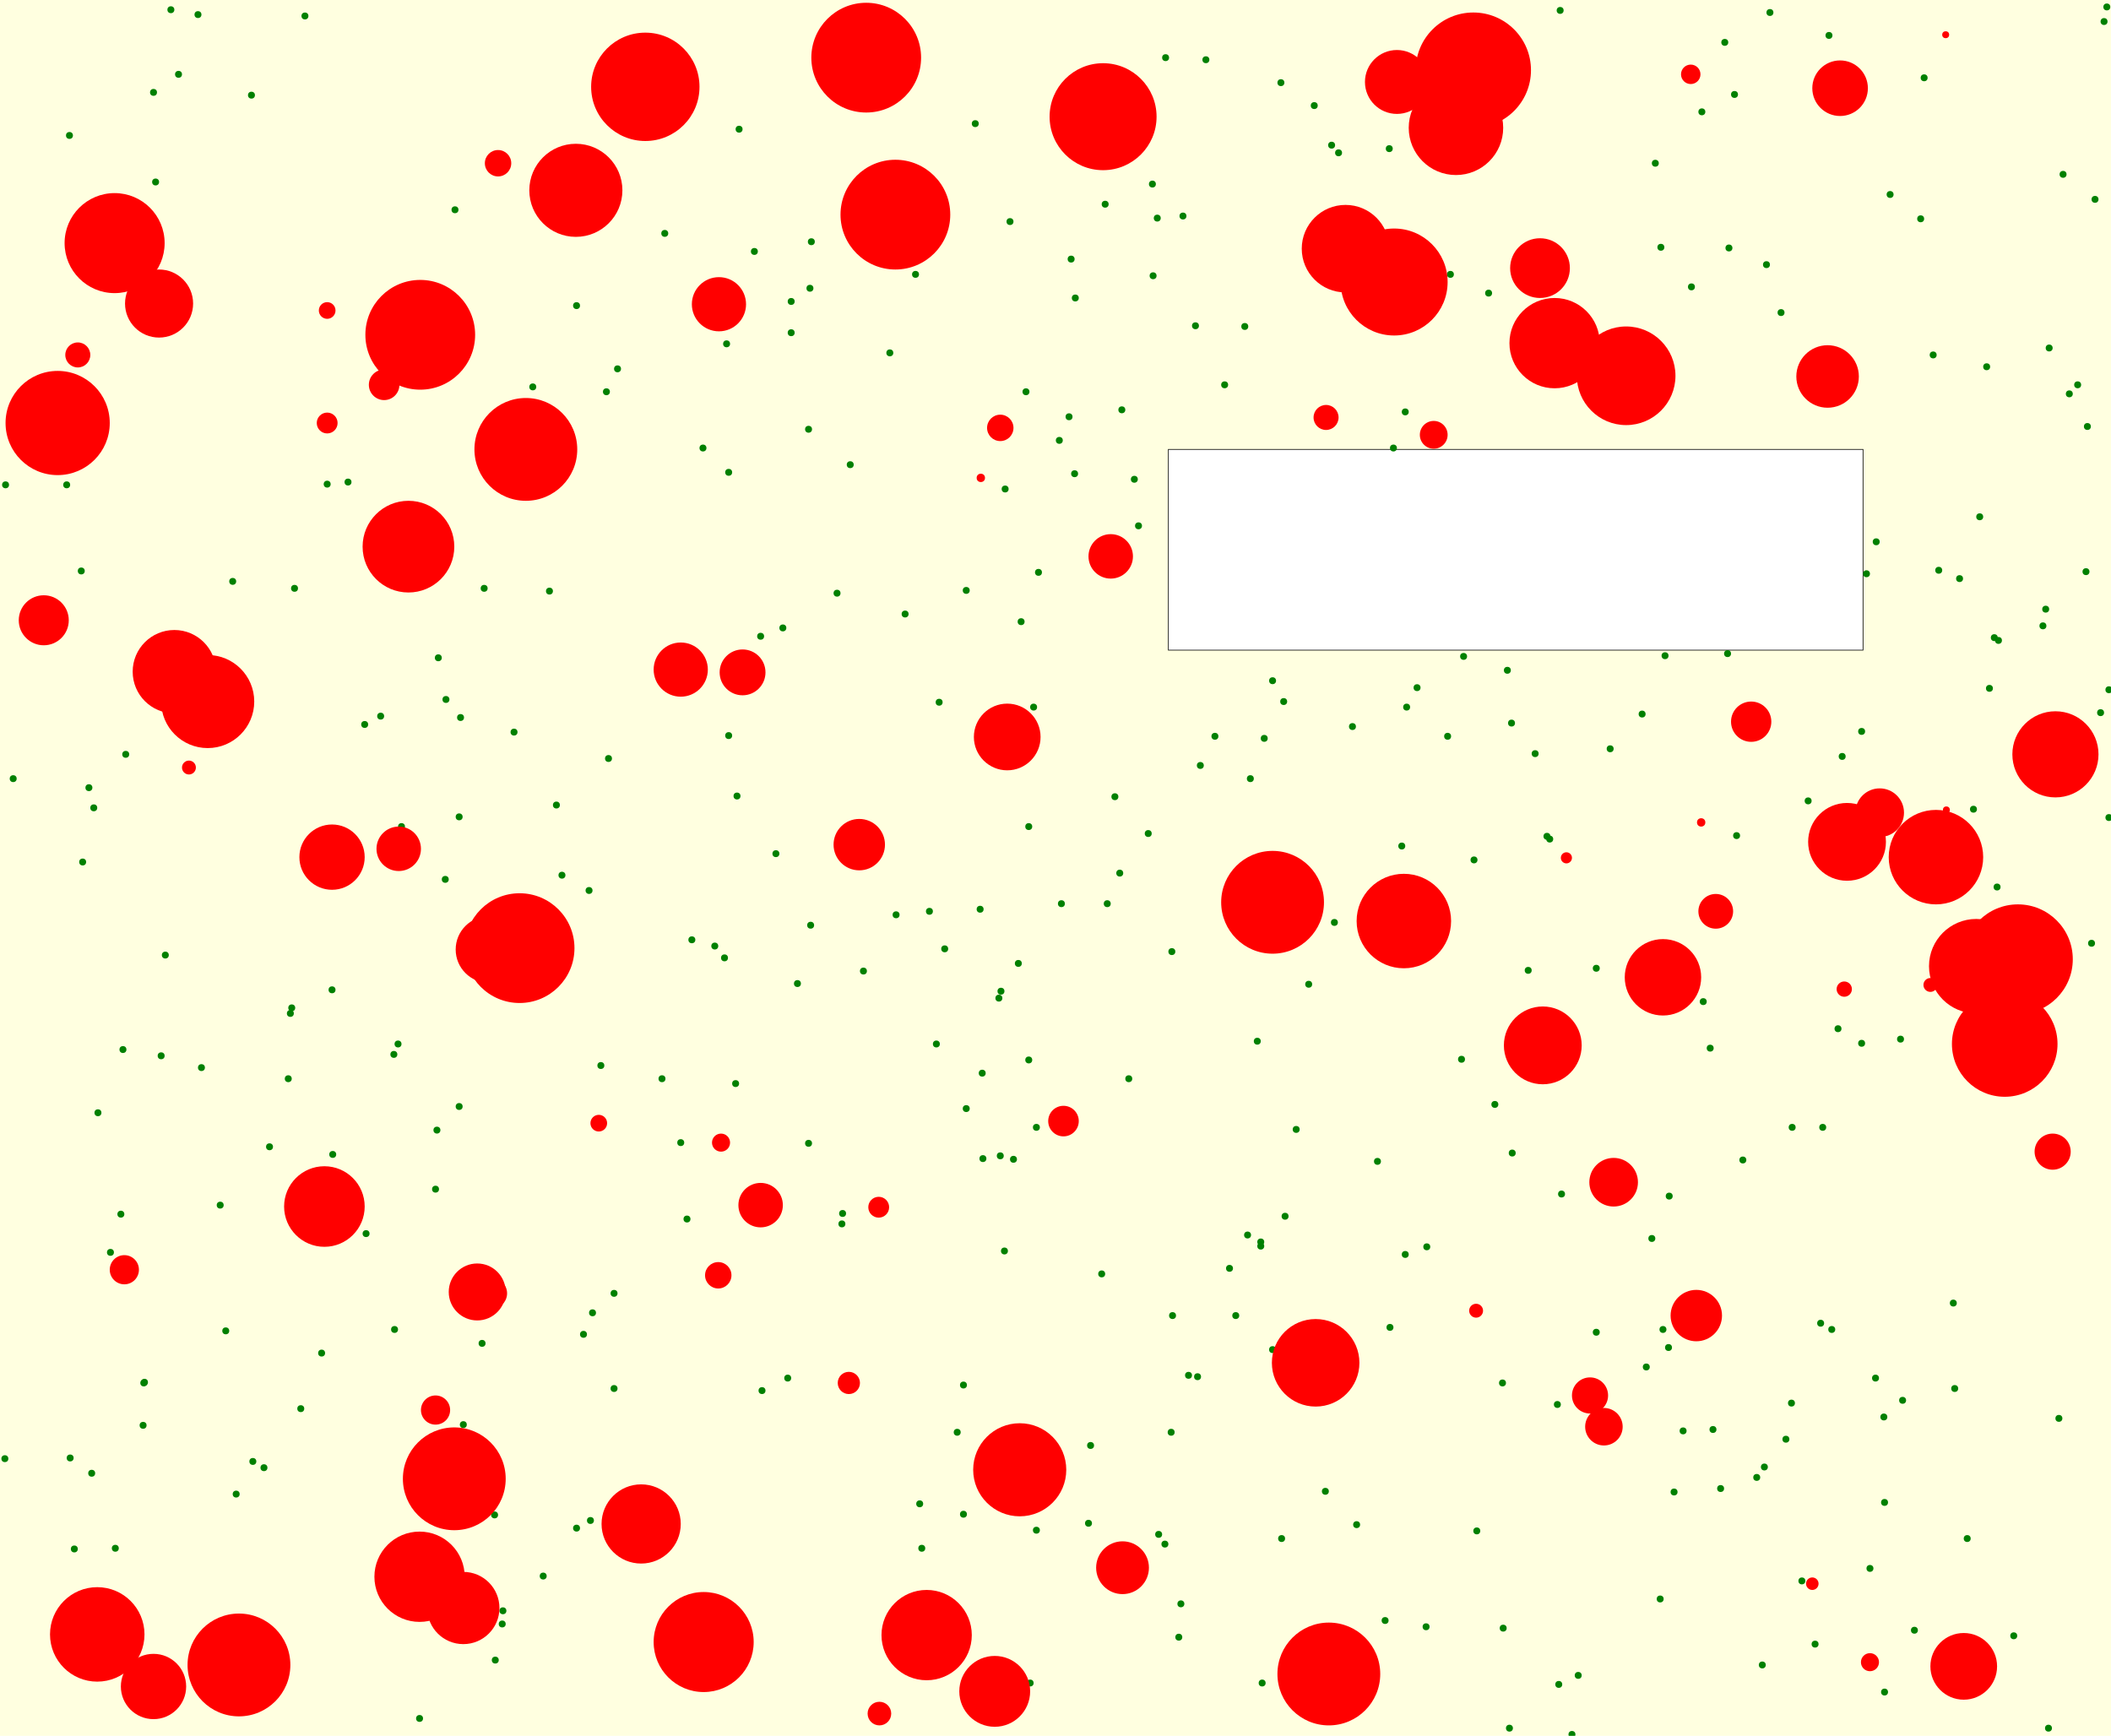 <svg viewBox="0 0 3039 2499" xmlns="http://www.w3.org/2000/svg"><rect x="0" y="0" width="3039" height="2499" fill="lightyellow" stroke="none "/><rect x="1682" y="647" width="1000" height="289" fill="white" stroke="black "/><circle cx="2435" cy="413" r="5" fill="green" stroke="none" /><circle cx="2163" cy="1991" r="5" fill="green" stroke="none" /><circle cx="1414" cy="1545" r="5" fill="green" stroke="none" /><circle cx="141" cy="1602" r="5" fill="green" stroke="none" /><circle cx="2210" cy="1085" r="5" fill="green" stroke="none" /><circle cx="317" cy="1735" r="5" fill="green" stroke="none" /><circle cx="159" cy="1803" r="5" fill="green" stroke="none" /><circle cx="2452" cy="1442" r="5" fill="green" stroke="none" /><circle cx="1653" cy="1200" r="5" fill="green" stroke="none" /><circle cx="1495" cy="824" r="5" fill="green" stroke="none" /><circle cx="208" cy="1990" r="5" fill="green" stroke="none" /><circle cx="1548" cy="429" r="5" fill="green" stroke="none" /><circle cx="1832" cy="1943" r="5" fill="green" stroke="none" /><circle cx="2489" cy="357" r="5" fill="green" stroke="none" /><circle cx="101" cy="2099" r="5" fill="green" stroke="none" /><circle cx="1678" cy="83" r="5" fill="green" stroke="none" /><circle cx="1947" cy="1046" r="5" fill="green" stroke="none" /><circle cx="1625" cy="1553" r="5" fill="green" stroke="none" /><circle cx="723" cy="2338" r="5" fill="green" stroke="none" /><circle cx="2383" cy="235" r="5" fill="green" stroke="none" /><circle cx="2692" cy="2258" r="5" fill="green" stroke="none" /><circle cx="884" cy="1999" r="5" fill="green" stroke="none" /><circle cx="2023" cy="593" r="5" fill="green" stroke="none" /><circle cx="3036" cy="1177" r="5" fill="green" stroke="none" /><circle cx="1061" cy="1146" r="5" fill="green" stroke="none" /><circle cx="362" cy="137" r="5" fill="green" stroke="none" /><circle cx="1567" cy="2193" r="5" fill="green" stroke="none" /><circle cx="694" cy="1934" r="5" fill="green" stroke="none" /><circle cx="2272" cy="2412" r="5" fill="green" stroke="none" /><circle cx="2088" cy="395" r="5" fill="green" stroke="none" /><circle cx="335" cy="837" r="5" fill="green" stroke="none" /><circle cx="1659" cy="265" r="5" fill="green" stroke="none" /><circle cx="1391" cy="850" r="5" fill="green" stroke="none" /><circle cx="642" cy="1007" r="5" fill="green" stroke="none" /><circle cx="1542" cy="373" r="5" fill="green" stroke="none" /><circle cx="2941" cy="901" r="5" fill="green" stroke="none" /><circle cx="629" cy="1627" r="5" fill="green" stroke="none" /><circle cx="1850" cy="1751" r="5" fill="green" stroke="none" /><circle cx="2739" cy="2016" r="5" fill="green" stroke="none" /><circle cx="1525" cy="634" r="5" fill="green" stroke="none" /><circle cx="2945" cy="877" r="5" fill="green" stroke="none" /><circle cx="2979" cy="567" r="5" fill="green" stroke="none" /><circle cx="2624" cy="1623" r="5" fill="green" stroke="none" /><circle cx="1046" cy="495" r="5" fill="green" stroke="none" /><circle cx="2025" cy="1018" r="5" fill="green" stroke="none" /><circle cx="2006" cy="645" r="5" fill="green" stroke="none" /><circle cx="3036" cy="993" r="5" fill="green" stroke="none" /><circle cx="2143" cy="422" r="5" fill="green" stroke="none" /><circle cx="2370" cy="1968" r="5" fill="green" stroke="none" /><circle cx="876" cy="1092" r="5" fill="green" stroke="none" /><circle cx="177" cy="1511" r="5" fill="green" stroke="none" /><circle cx="8" cy="698" r="5" fill="green" stroke="none" /><circle cx="1810" cy="1499" r="5" fill="green" stroke="none" /><circle cx="207" cy="1991" r="5" fill="green" stroke="none" /><circle cx="2500" cy="1203" r="5" fill="green" stroke="none" /><circle cx="471" cy="697" r="5" fill="green" stroke="none" /><circle cx="1953" cy="2195" r="5" fill="green" stroke="none" /><circle cx="1817" cy="2423" r="5" fill="green" stroke="none" /><circle cx="1763" cy="554" r="5" fill="green" stroke="none" /><circle cx="782" cy="2269" r="5" fill="green" stroke="none" /><circle cx="415" cy="1553" r="5" fill="green" stroke="none" /><circle cx="2875" cy="1277" r="5" fill="green" stroke="none" /><circle cx="3005" cy="614" r="5" fill="green" stroke="none" /><circle cx="1324" cy="2165" r="5" fill="green" stroke="none" /><circle cx="479" cy="1662" r="5" fill="green" stroke="none" /><circle cx="107" cy="2230" r="5" fill="green" stroke="none" /><circle cx="3003" cy="823" r="5" fill="green" stroke="none" /><circle cx="1677" cy="2223" r="5" fill="green" stroke="none" /><circle cx="2403" cy="1722" r="5" fill="green" stroke="none" /><circle cx="1815" cy="1794" r="5" fill="green" stroke="none" /><circle cx="3024" cy="1026" r="5" fill="green" stroke="none" /><circle cx="1591" cy="294" r="5" fill="green" stroke="none" /><circle cx="2652" cy="1089" r="5" fill="green" stroke="none" /><circle cx="128" cy="1134" r="5" fill="green" stroke="none" /><circle cx="2756" cy="2347" r="5" fill="green" stroke="none" /><circle cx="2540" cy="2112" r="5" fill="green" stroke="none" /><circle cx="2509" cy="1670" r="5" fill="green" stroke="none" /><circle cx="2680" cy="1053" r="5" fill="green" stroke="none" /><circle cx="980" cy="1645" r="5" fill="green" stroke="none" /><circle cx="117" cy="822" r="5" fill="green" stroke="none" /><circle cx="1387" cy="2180" r="5" fill="green" stroke="none" /><circle cx="1338" cy="1312" r="5" fill="green" stroke="none" /><circle cx="1466" cy="1387" r="5" fill="green" stroke="none" /><circle cx="1213" cy="1747" r="5" fill="green" stroke="none" /><circle cx="525" cy="1043" r="5" fill="green" stroke="none" /><circle cx="1391" cy="1596" r="5" fill="green" stroke="none" /><circle cx="2564" cy="450" r="5" fill="green" stroke="none" /><circle cx="418" cy="1459" r="5" fill="green" stroke="none" /><circle cx="2964" cy="2042" r="5" fill="green" stroke="none" /><circle cx="1387" cy="1994" r="5" fill="green" stroke="none" /><circle cx="2770" cy="112" r="5" fill="green" stroke="none" /><circle cx="1148" cy="1416" r="5" fill="green" stroke="none" /><circle cx="2680" cy="1502" r="5" fill="green" stroke="none" /><circle cx="2721" cy="280" r="5" fill="green" stroke="none" /><circle cx="238" cy="1375" r="5" fill="green" stroke="none" /><circle cx="853" cy="1890" r="5" fill="green" stroke="none" /><circle cx="2173" cy="2488" r="5" fill="green" stroke="none" /><circle cx="1483" cy="2423" r="5" fill="green" stroke="none" /><circle cx="2700" cy="1984" r="5" fill="green" stroke="none" /><circle cx="1348" cy="1503" r="5" fill="green" stroke="none" /><circle cx="2548" cy="18" r="5" fill="green" stroke="none" /><circle cx="2227" cy="1204" r="5" fill="green" stroke="none" /><circle cx="1164" cy="618" r="5" fill="green" stroke="none" /><circle cx="2107" cy="945" r="5" fill="green" stroke="none" /><circle cx="2949" cy="2488" r="5" fill="green" stroke="none" /><circle cx="712" cy="2181" r="5" fill="green" stroke="none" /><circle cx="1477" cy="564" r="5" fill="green" stroke="none" /><circle cx="1528" cy="1301" r="5" fill="green" stroke="none" /><circle cx="527" cy="1776" r="5" fill="green" stroke="none" /><circle cx="174" cy="1748" r="5" fill="green" stroke="none" /><circle cx="1639" cy="757" r="5" fill="green" stroke="none" /><circle cx="573" cy="1503" r="5" fill="green" stroke="none" /><circle cx="873" cy="564" r="5" fill="green" stroke="none" /><circle cx="884" cy="1862" r="5" fill="green" stroke="none" /><circle cx="989" cy="1755" r="5" fill="green" stroke="none" /><circle cx="1687" cy="1370" r="5" fill="green" stroke="none" /><circle cx="340" cy="2151" r="5" fill="green" stroke="none" /><circle cx="1447" cy="704" r="5" fill="green" stroke="none" /><circle cx="2040" cy="990" r="5" fill="green" stroke="none" /><circle cx="2613" cy="2367" r="5" fill="green" stroke="none" /><circle cx="2701" cy="780" r="5" fill="green" stroke="none" /><circle cx="1470" cy="895" r="5" fill="green" stroke="none" /><circle cx="1749" cy="1060" r="5" fill="green" stroke="none" /><circle cx="2646" cy="1481" r="5" fill="green" stroke="none" /><circle cx="1139" cy="479" r="5" fill="green" stroke="none" /><circle cx="1728" cy="1102" r="5" fill="green" stroke="none" /><circle cx="2246" cy="15" r="5" fill="green" stroke="none" /><circle cx="2364" cy="1028" r="5" fill="green" stroke="none" /><circle cx="1097" cy="2002" r="5" fill="green" stroke="none" /><circle cx="1815" cy="1788" r="5" fill="green" stroke="none" /><circle cx="96" cy="698" r="5" fill="green" stroke="none" /><circle cx="2104" cy="1525" r="5" fill="green" stroke="none" /><circle cx="578" cy="1190" r="5" fill="green" stroke="none" /><circle cx="1686" cy="2062" r="5" fill="green" stroke="none" /><circle cx="1586" cy="1834" r="5" fill="green" stroke="none" /><circle cx="604" cy="2474" r="5" fill="green" stroke="none" /><circle cx="809" cy="1260" r="5" fill="green" stroke="none" /><circle cx="206" cy="2052" r="5" fill="green" stroke="none" /><circle cx="1724" cy="1982" r="5" fill="green" stroke="none" /><circle cx="1481" cy="1526" r="5" fill="green" stroke="none" /><circle cx="420" cy="1451" r="5" fill="green" stroke="none" /><circle cx="3016" cy="287" r="5" fill="green" stroke="none" /><circle cx="2877" cy="922" r="5" fill="green" stroke="none" /><circle cx="2899" cy="2355" r="5" fill="green" stroke="none" /><circle cx="501" cy="694" r="5" fill="green" stroke="none" /><circle cx="2633" cy="51" r="5" fill="green" stroke="none" /><circle cx="2713" cy="2436" r="5" fill="green" stroke="none" /><circle cx="830" cy="2200" r="5" fill="green" stroke="none" /><circle cx="1404" cy="178" r="5" fill="green" stroke="none" /><circle cx="767" cy="557" r="5" fill="green" stroke="none" /><circle cx="2023" cy="1806" r="5" fill="green" stroke="none" /><circle cx="380" cy="2113" r="5" fill="green" stroke="none" /><circle cx="246" cy="14" r="5" fill="green" stroke="none" /><circle cx="1820" cy="1063" r="5" fill="green" stroke="none" /><circle cx="2487" cy="941" r="5" fill="green" stroke="none" /><circle cx="1845" cy="2215" r="5" fill="green" stroke="none" /><circle cx="1049" cy="680" r="5" fill="green" stroke="none" /><circle cx="285" cy="21" r="5" fill="green" stroke="none" /><circle cx="2462" cy="1509" r="5" fill="green" stroke="none" /><circle cx="2579" cy="2020" r="5" fill="green" stroke="none" /><circle cx="1921" cy="1328" r="5" fill="green" stroke="none" /><circle cx="1884" cy="1417" r="5" fill="green" stroke="none" /><circle cx="2871" cy="918" r="5" fill="green" stroke="none" /><circle cx="1983" cy="1672" r="5" fill="green" stroke="none" /><circle cx="661" cy="1593" r="5" fill="green" stroke="none" /><circle cx="1917" cy="209" r="5" fill="green" stroke="none" /><circle cx="1352" cy="1011" r="5" fill="green" stroke="none" /><circle cx="996" cy="1353" r="5" fill="green" stroke="none" /><circle cx="1800" cy="1121" r="5" fill="green" stroke="none" /><circle cx="2394" cy="1914" r="5" fill="green" stroke="none" /><circle cx="2423" cy="2060" r="5" fill="green" stroke="none" /><circle cx="2783" cy="511" r="5" fill="green" stroke="none" /><circle cx="19" cy="1121" r="5" fill="green" stroke="none" /><circle cx="1605" cy="1147" r="5" fill="green" stroke="none" /><circle cx="388" cy="1651" r="5" fill="green" stroke="none" /><circle cx="850" cy="2189" r="5" fill="green" stroke="none" /><circle cx="2126" cy="2204" r="5" fill="green" stroke="none" /><circle cx="1633" cy="690" r="5" fill="green" stroke="none" /><circle cx="2318" cy="1078" r="5" fill="green" stroke="none" /><circle cx="7" cy="2100" r="5" fill="green" stroke="none" /><circle cx="1770" cy="1826" r="5" fill="green" stroke="none" /><circle cx="433" cy="2028" r="5" fill="green" stroke="none" /><circle cx="3033" cy="10" r="5" fill="green" stroke="none" /><circle cx="2200" cy="1397" r="5" fill="green" stroke="none" /><circle cx="1029" cy="1362" r="5" fill="green" stroke="none" /><circle cx="1711" cy="1980" r="5" fill="green" stroke="none" /><circle cx="1411" cy="1309" r="5" fill="green" stroke="none" /><circle cx="1438" cy="1437" r="5" fill="green" stroke="none" /><circle cx="1049" cy="1059" r="5" fill="green" stroke="none" /><circle cx="2170" cy="965" r="5" fill="green" stroke="none" /><circle cx="724" cy="2319" r="5" fill="green" stroke="none" /><circle cx="1059" cy="1560" r="5" fill="green" stroke="none" /><circle cx="2378" cy="1783" r="5" fill="green" stroke="none" /><circle cx="2537" cy="2397" r="5" fill="green" stroke="none" /><circle cx="1792" cy="470" r="5" fill="green" stroke="none" /><circle cx="1492" cy="2203" r="5" fill="green" stroke="none" /><circle cx="2242" cy="2022" r="5" fill="green" stroke="none" /><circle cx="641" cy="1266" r="5" fill="green" stroke="none" /><circle cx="325" cy="1916" r="5" fill="green" stroke="none" /><circle cx="631" cy="947" r="5" fill="green" stroke="none" /><circle cx="957" cy="336" r="5" fill="green" stroke="none" /><circle cx="2477" cy="2143" r="5" fill="green" stroke="none" /><circle cx="2176" cy="1041" r="5" fill="green" stroke="none" /><circle cx="1927" cy="220" r="5" fill="green" stroke="none" /><circle cx="1095" cy="916" r="5" fill="green" stroke="none" /><circle cx="2543" cy="381" r="5" fill="green" stroke="none" /><circle cx="2450" cy="161" r="5" fill="green" stroke="none" /><circle cx="2018" cy="1218" r="5" fill="green" stroke="none" /><circle cx="2850" cy="744" r="5" fill="green" stroke="none" /><circle cx="2821" cy="833" r="5" fill="green" stroke="none" /><circle cx="1166" cy="415" r="5" fill="green" stroke="none" /><circle cx="232" cy="1520" r="5" fill="green" stroke="none" /><circle cx="1796" cy="1778" r="5" fill="green" stroke="none" /><circle cx="132" cy="2121" r="5" fill="green" stroke="none" /><circle cx="1848" cy="1010" r="5" fill="green" stroke="none" /><circle cx="1703" cy="311" r="5" fill="green" stroke="none" /><circle cx="3011" cy="1358" r="5" fill="green" stroke="none" /><circle cx="1594" cy="1301" r="5" fill="green" stroke="none" /><circle cx="953" cy="1553" r="5" fill="green" stroke="none" /><circle cx="1539" cy="600" r="5" fill="green" stroke="none" /><circle cx="1668" cy="2209" r="5" fill="green" stroke="none" /><circle cx="2390" cy="2302" r="5" fill="green" stroke="none" /><circle cx="1994" cy="2333" r="5" fill="green" stroke="none" /><circle cx="1892" cy="152" r="5" fill="green" stroke="none" /><circle cx="1866" cy="1626" r="5" fill="green" stroke="none" /><circle cx="1454" cy="319" r="5" fill="green" stroke="none" /><circle cx="1378" cy="2062" r="5" fill="green" stroke="none" /><circle cx="667" cy="2051" r="5" fill="green" stroke="none" /><circle cx="2736" cy="1496" r="5" fill="green" stroke="none" /><circle cx="740" cy="1054" r="5" fill="green" stroke="none" /><circle cx="661" cy="1176" r="5" fill="green" stroke="none" /><circle cx="1488" cy="1018" r="5" fill="green" stroke="none" /><circle cx="567" cy="1518" r="5" fill="green" stroke="none" /><circle cx="1612" cy="1257" r="5" fill="green" stroke="none" /><circle cx="1459" cy="1669" r="5" fill="green" stroke="none" /><circle cx="627" cy="1712" r="5" fill="green" stroke="none" /><circle cx="2298" cy="1394" r="5" fill="green" stroke="none" /><circle cx="2177" cy="1660" r="5" fill="green" stroke="none" /><circle cx="548" cy="1031" r="5" fill="green" stroke="none" /><circle cx="2991" cy="554" r="5" fill="green" stroke="none" /><circle cx="2637" cy="1914" r="5" fill="green" stroke="none" /><circle cx="2231" cy="1208" r="5" fill="green" stroke="none" /><circle cx="2970" cy="251" r="5" fill="green" stroke="none" /><circle cx="1318" cy="395" r="5" fill="green" stroke="none" /><circle cx="2164" cy="2344" r="5" fill="green" stroke="none" /><circle cx="478" cy="1425" r="5" fill="green" stroke="none" /><circle cx="2084" cy="1060" r="5" fill="green" stroke="none" /><circle cx="830" cy="440" r="5" fill="green" stroke="none" /><circle cx="1697" cy="2357" r="5" fill="green" stroke="none" /><circle cx="166" cy="2229" r="5" fill="green" stroke="none" /><circle cx="1844" cy="119" r="5" fill="green" stroke="none" /><circle cx="1415" cy="1668" r="5" fill="green" stroke="none" /><circle cx="463" cy="1948" r="5" fill="green" stroke="none" /><circle cx="1117" cy="1229" r="5" fill="green" stroke="none" /><circle cx="1164" cy="1646" r="5" fill="green" stroke="none" /><circle cx="100" cy="195" r="5" fill="green" stroke="none" /><circle cx="1139" cy="434" r="5" fill="green" stroke="none" /><circle cx="1832" cy="980" r="5" fill="green" stroke="none" /><circle cx="1779" cy="1894" r="5" fill="green" stroke="none" /><circle cx="840" cy="1921" r="5" fill="green" stroke="none" /><circle cx="2529" cy="2127" r="5" fill="green" stroke="none" /><circle cx="2621" cy="1905" r="5" fill="green" stroke="none" /><circle cx="2248" cy="1719" r="5" fill="green" stroke="none" /><circle cx="2402" cy="1940" r="5" fill="green" stroke="none" /><circle cx="1012" cy="645" r="5" fill="green" stroke="none" /><circle cx="1441" cy="1427" r="5" fill="green" stroke="none" /><circle cx="1615" cy="590" r="5" fill="green" stroke="none" /><circle cx="655" cy="302" r="5" fill="green" stroke="none" /><circle cx="2603" cy="1153" r="5" fill="green" stroke="none" /><circle cx="1290" cy="1317" r="5" fill="green" stroke="none" /><circle cx="290" cy="1537" r="5" fill="green" stroke="none" /><circle cx="1167" cy="1332" r="5" fill="green" stroke="none" /><circle cx="2054" cy="1795" r="5" fill="green" stroke="none" /><circle cx="221" cy="133" r="5" fill="green" stroke="none" /><circle cx="801" cy="1159" r="5" fill="green" stroke="none" /><circle cx="2263" cy="2497" r="5" fill="green" stroke="none" /><circle cx="2594" cy="2276" r="5" fill="green" stroke="none" /><circle cx="1721" cy="469" r="5" fill="green" stroke="none" /><circle cx="1243" cy="1398" r="5" fill="green" stroke="none" /><circle cx="1492" cy="1623" r="5" fill="green" stroke="none" /><circle cx="2832" cy="2215" r="5" fill="green" stroke="none" /><circle cx="2122" cy="1238" r="5" fill="green" stroke="none" /><circle cx="1660" cy="397" r="5" fill="green" stroke="none" /><circle cx="2580" cy="1623" r="5" fill="green" stroke="none" /><circle cx="1127" cy="904" r="5" fill="green" stroke="none" /><circle cx="1736" cy="86" r="5" fill="green" stroke="none" /><circle cx="2791" cy="821" r="5" fill="green" stroke="none" /><circle cx="2244" cy="2425" r="5" fill="green" stroke="none" /><circle cx="1224" cy="669" r="5" fill="green" stroke="none" /><circle cx="2812" cy="1876" r="5" fill="green" stroke="none" /><circle cx="2397" cy="944" r="5" fill="green" stroke="none" /><circle cx="224" cy="262" r="5" fill="green" stroke="none" /><circle cx="1086" cy="362" r="5" fill="green" stroke="none" /><circle cx="2571" cy="2072" r="5" fill="green" stroke="none" /><circle cx="2713" cy="2163" r="5" fill="green" stroke="none" /><circle cx="2814" cy="1999" r="5" fill="green" stroke="none" /><circle cx="1570" cy="2081" r="5" fill="green" stroke="none" /><circle cx="2864" cy="991" r="5" fill="green" stroke="none" /><circle cx="2712" cy="2040" r="5" fill="green" stroke="none" /><circle cx="135" cy="1163" r="5" fill="green" stroke="none" /><circle cx="1168" cy="348" r="5" fill="green" stroke="none" /><circle cx="1327" cy="2229" r="5" fill="green" stroke="none" /><circle cx="713" cy="2390" r="5" fill="green" stroke="none" /><circle cx="1688" cy="1894" r="5" fill="green" stroke="none" /><circle cx="1043" cy="1379" r="5" fill="green" stroke="none" /><circle cx="1360" cy="1366" r="5" fill="green" stroke="none" /><circle cx="3029" cy="31" r="5" fill="green" stroke="none" /><circle cx="1446" cy="1801" r="5" fill="green" stroke="none" /><circle cx="2152" cy="1590" r="5" fill="green" stroke="none" /><circle cx="2001" cy="1911" r="5" fill="green" stroke="none" /><circle cx="2765" cy="315" r="5" fill="green" stroke="none" /><circle cx="1666" cy="314" r="5" fill="green" stroke="none" /><circle cx="119" cy="1241" r="5" fill="green" stroke="none" /><circle cx="2687" cy="826" r="5" fill="green" stroke="none" /><circle cx="2860" cy="528" r="5" fill="green" stroke="none" /><circle cx="181" cy="1086" r="5" fill="green" stroke="none" /><circle cx="424" cy="847" r="5" fill="green" stroke="none" /><circle cx="791" cy="851" r="5" fill="green" stroke="none" /><circle cx="1205" cy="854" r="5" fill="green" stroke="none" /><circle cx="1700" cy="2309" r="5" fill="green" stroke="none" /><circle cx="2298" cy="1918" r="5" fill="green" stroke="none" /><circle cx="1281" cy="508" r="5" fill="green" stroke="none" /><circle cx="2053" cy="2342" r="5" fill="green" stroke="none" /><circle cx="257" cy="107" r="5" fill="green" stroke="none" /><circle cx="1547" cy="682" r="5" fill="green" stroke="none" /><circle cx="1481" cy="1190" r="5" fill="green" stroke="none" /><circle cx="568" cy="1914" r="5" fill="green" stroke="none" /><circle cx="2950" cy="501" r="5" fill="green" stroke="none" /><circle cx="2410" cy="2148" r="5" fill="green" stroke="none" /><circle cx="1303" cy="884" r="5" fill="green" stroke="none" /><circle cx="697" cy="847" r="5" fill="green" stroke="none" /><circle cx="1908" cy="2147" r="5" fill="green" stroke="none" /><circle cx="1440" cy="1664" r="5" fill="green" stroke="none" /><circle cx="865" cy="1534" r="5" fill="green" stroke="none" /><circle cx="889" cy="531" r="5" fill="green" stroke="none" /><circle cx="2000" cy="214" r="5" fill="green" stroke="none" /><circle cx="364" cy="2104" r="5" fill="green" stroke="none" /><circle cx="2391" cy="356" r="5" fill="green" stroke="none" /><circle cx="2483" cy="61" r="5" fill="green" stroke="none" /><circle cx="1134" cy="1984" r="5" fill="green" stroke="none" /><circle cx="439" cy="23" r="5" fill="green" stroke="none" /><circle cx="2841" cy="1165" r="5" fill="green" stroke="none" /><circle cx="1064" cy="186" r="5" fill="green" stroke="none" /><circle cx="848" cy="1282" r="5" fill="green" stroke="none" /><circle cx="2497" cy="136" r="5" fill="green" stroke="none" /><circle cx="2466" cy="2058" r="5" fill="green" stroke="none" /><circle cx="663" cy="1033" r="5" fill="green" stroke="none" /><circle cx="1212" cy="1762" r="5" fill="green" stroke="none" /><circle cx="2845" cy="1391" r="68" fill="red" stroke="none" /><circle cx="2394" cy="1407" r="55" fill="red" stroke="none" /><circle cx="83" cy="609" r="75" fill="red" stroke="none" /><circle cx="2609" cy="2280" r="9" fill="red" stroke="none" /><circle cx="2787" cy="1234" r="68" fill="red" stroke="none" /><circle cx="704" cy="1367" r="48" fill="red" stroke="none" /><circle cx="2011" cy="118" r="46" fill="red" stroke="none" /><circle cx="1038" cy="1645" r="13" fill="red" stroke="none" /><circle cx="2341" cy="541" r="71" fill="red" stroke="none" /><circle cx="1034" cy="1836" r="19" fill="red" stroke="none" /><circle cx="299" cy="1010" r="67" fill="red" stroke="none" /><circle cx="2217" cy="386" r="43" fill="red" stroke="none" /><circle cx="757" cy="647" r="74" fill="red" stroke="none" /><circle cx="2692" cy="2393" r="13" fill="red" stroke="none" /><circle cx="2779" cy="1418" r="10" fill="red" stroke="none" /><circle cx="1440" cy="616" r="19" fill="red" stroke="none" /><circle cx="1913" cy="2410" r="74" fill="red" stroke="none" /><circle cx="2289" cy="2009" r="26" fill="red" stroke="none" /><circle cx="717" cy="235" r="19" fill="red" stroke="none" /><circle cx="2801" cy="50" r="5" fill="red" stroke="none" /><circle cx="221" cy="2428" r="47" fill="red" stroke="none" /><circle cx="2221" cy="1505" r="56" fill="red" stroke="none" /><circle cx="1531" cy="1614" r="22" fill="red" stroke="none" /><circle cx="687" cy="1860" r="41" fill="red" stroke="none" /><circle cx="2955" cy="1658" r="26" fill="red" stroke="none" /><circle cx="165" cy="350" r="72" fill="red" stroke="none" /><circle cx="1266" cy="2467" r="17" fill="red" stroke="none" /><circle cx="112" cy="511" r="18" fill="red" stroke="none" /><circle cx="2649" cy="127" r="40" fill="red" stroke="none" /><circle cx="344" cy="2397" r="74" fill="red" stroke="none" /><circle cx="250" cy="964" r="32" fill="red" stroke="none" /><circle cx="1937" cy="358" r="63" fill="red" stroke="none" /><circle cx="2905" cy="1381" r="79" fill="red" stroke="none" /><circle cx="2309" cy="2054" r="27" fill="red" stroke="none" /><circle cx="654" cy="2129" r="74" fill="red" stroke="none" /><circle cx="1616" cy="2257" r="38" fill="red" stroke="none" /><circle cx="467" cy="1737" r="58" fill="red" stroke="none" /><circle cx="1289" cy="309" r="79" fill="red" stroke="none" /><circle cx="2121" cy="101" r="83" fill="red" stroke="none" /><circle cx="553" cy="554" r="22" fill="red" stroke="none" /><circle cx="1069" cy="968" r="33" fill="red" stroke="none" /><circle cx="1909" cy="601" r="18" fill="red" stroke="none" /><circle cx="1265" cy="1738" r="15" fill="red" stroke="none" /><circle cx="251" cy="967" r="60" fill="red" stroke="none" /><circle cx="2007" cy="406" r="77" fill="red" stroke="none" /><circle cx="667" cy="2315" r="52" fill="red" stroke="none" /><circle cx="471" cy="609" r="15" fill="red" stroke="none" /><circle cx="2631" cy="542" r="45" fill="red" stroke="none" /><circle cx="2125" cy="1887" r="10" fill="red" stroke="none" /><circle cx="1412" cy="688" r="6" fill="red" stroke="none" /><circle cx="1095" cy="1735" r="32" fill="red" stroke="none" /><circle cx="2470" cy="1312" r="25" fill="red" stroke="none" /><circle cx="980" cy="964" r="39" fill="red" stroke="none" /><circle cx="748" cy="1365" r="79" fill="red" stroke="none" /><circle cx="2521" cy="1039" r="29" fill="red" stroke="none" /><circle cx="2323" cy="1702" r="35" fill="red" stroke="none" /><circle cx="929" cy="125" r="78" fill="red" stroke="none" /><circle cx="478" cy="1234" r="47" fill="red" stroke="none" /><circle cx="63" cy="893" r="36" fill="red" stroke="none" /><circle cx="2959" cy="1086" r="62" fill="red" stroke="none" /><circle cx="2964" cy="1126" r="15" fill="red" stroke="none" /><circle cx="1832" cy="1299" r="74" fill="red" stroke="none" /><circle cx="2449" cy="1184" r="6" fill="red" stroke="none" /><circle cx="829" cy="274" r="67" fill="red" stroke="none" /><circle cx="1035" cy="438" r="39" fill="red" stroke="none" /><circle cx="1334" cy="2354" r="65" fill="red" stroke="none" /><circle cx="2659" cy="1212" r="56" fill="red" stroke="none" /><circle cx="923" cy="2194" r="57" fill="red" stroke="none" /><circle cx="2827" cy="2399" r="48" fill="red" stroke="none" /><circle cx="708" cy="1862" r="22" fill="red" stroke="none" /><circle cx="1894" cy="1962" r="63" fill="red" stroke="none" /><circle cx="1247" cy="83" r="79" fill="red" stroke="none" /><circle cx="1013" cy="2364" r="72" fill="red" stroke="none" /><circle cx="2434" cy="107" r="14" fill="red" stroke="none" /><circle cx="1599" cy="801" r="32" fill="red" stroke="none" /><circle cx="574" cy="1222" r="32" fill="red" stroke="none" /><circle cx="604" cy="2270" r="65" fill="red" stroke="none" /><circle cx="1237" cy="1216" r="37" fill="red" stroke="none" /><circle cx="1588" cy="168" r="77" fill="red" stroke="none" /><circle cx="140" cy="2353" r="68" fill="red" stroke="none" /><circle cx="627" cy="2030" r="21" fill="red" stroke="none" /><circle cx="2064" cy="626" r="20" fill="red" stroke="none" /><circle cx="1222" cy="1991" r="16" fill="red" stroke="none" /><circle cx="471" cy="447" r="12" fill="red" stroke="none" /><circle cx="2802" cy="1166" r="5" fill="red" stroke="none" /><circle cx="2096" cy="184" r="68" fill="red" stroke="none" /><circle cx="179" cy="1828" r="21" fill="red" stroke="none" /><circle cx="588" cy="787" r="66" fill="red" stroke="none" /><circle cx="920" cy="2159" r="11" fill="red" stroke="none" /><circle cx="862" cy="1617" r="12" fill="red" stroke="none" /><circle cx="1468" cy="2116" r="67" fill="red" stroke="none" /><circle cx="2238" cy="494" r="65" fill="red" stroke="none" /><circle cx="1432" cy="2435" r="51" fill="red" stroke="none" /><circle cx="2021" cy="1326" r="68" fill="red" stroke="none" /><circle cx="2706" cy="1170" r="35" fill="red" stroke="none" /><circle cx="1450" cy="1061" r="48" fill="red" stroke="none" /><circle cx="2255" cy="1235" r="8" fill="red" stroke="none" /><circle cx="272" cy="1105" r="10" fill="red" stroke="none" /><circle cx="2655" cy="1424" r="11" fill="red" stroke="none" /><circle cx="2442" cy="1894" r="37" fill="red" stroke="none" /><circle cx="605" cy="482" r="79" fill="red" stroke="none" /><circle cx="229" cy="437" r="49" fill="red" stroke="none" /><circle cx="2886" cy="1503" r="76" fill="red" stroke="none" /></svg>